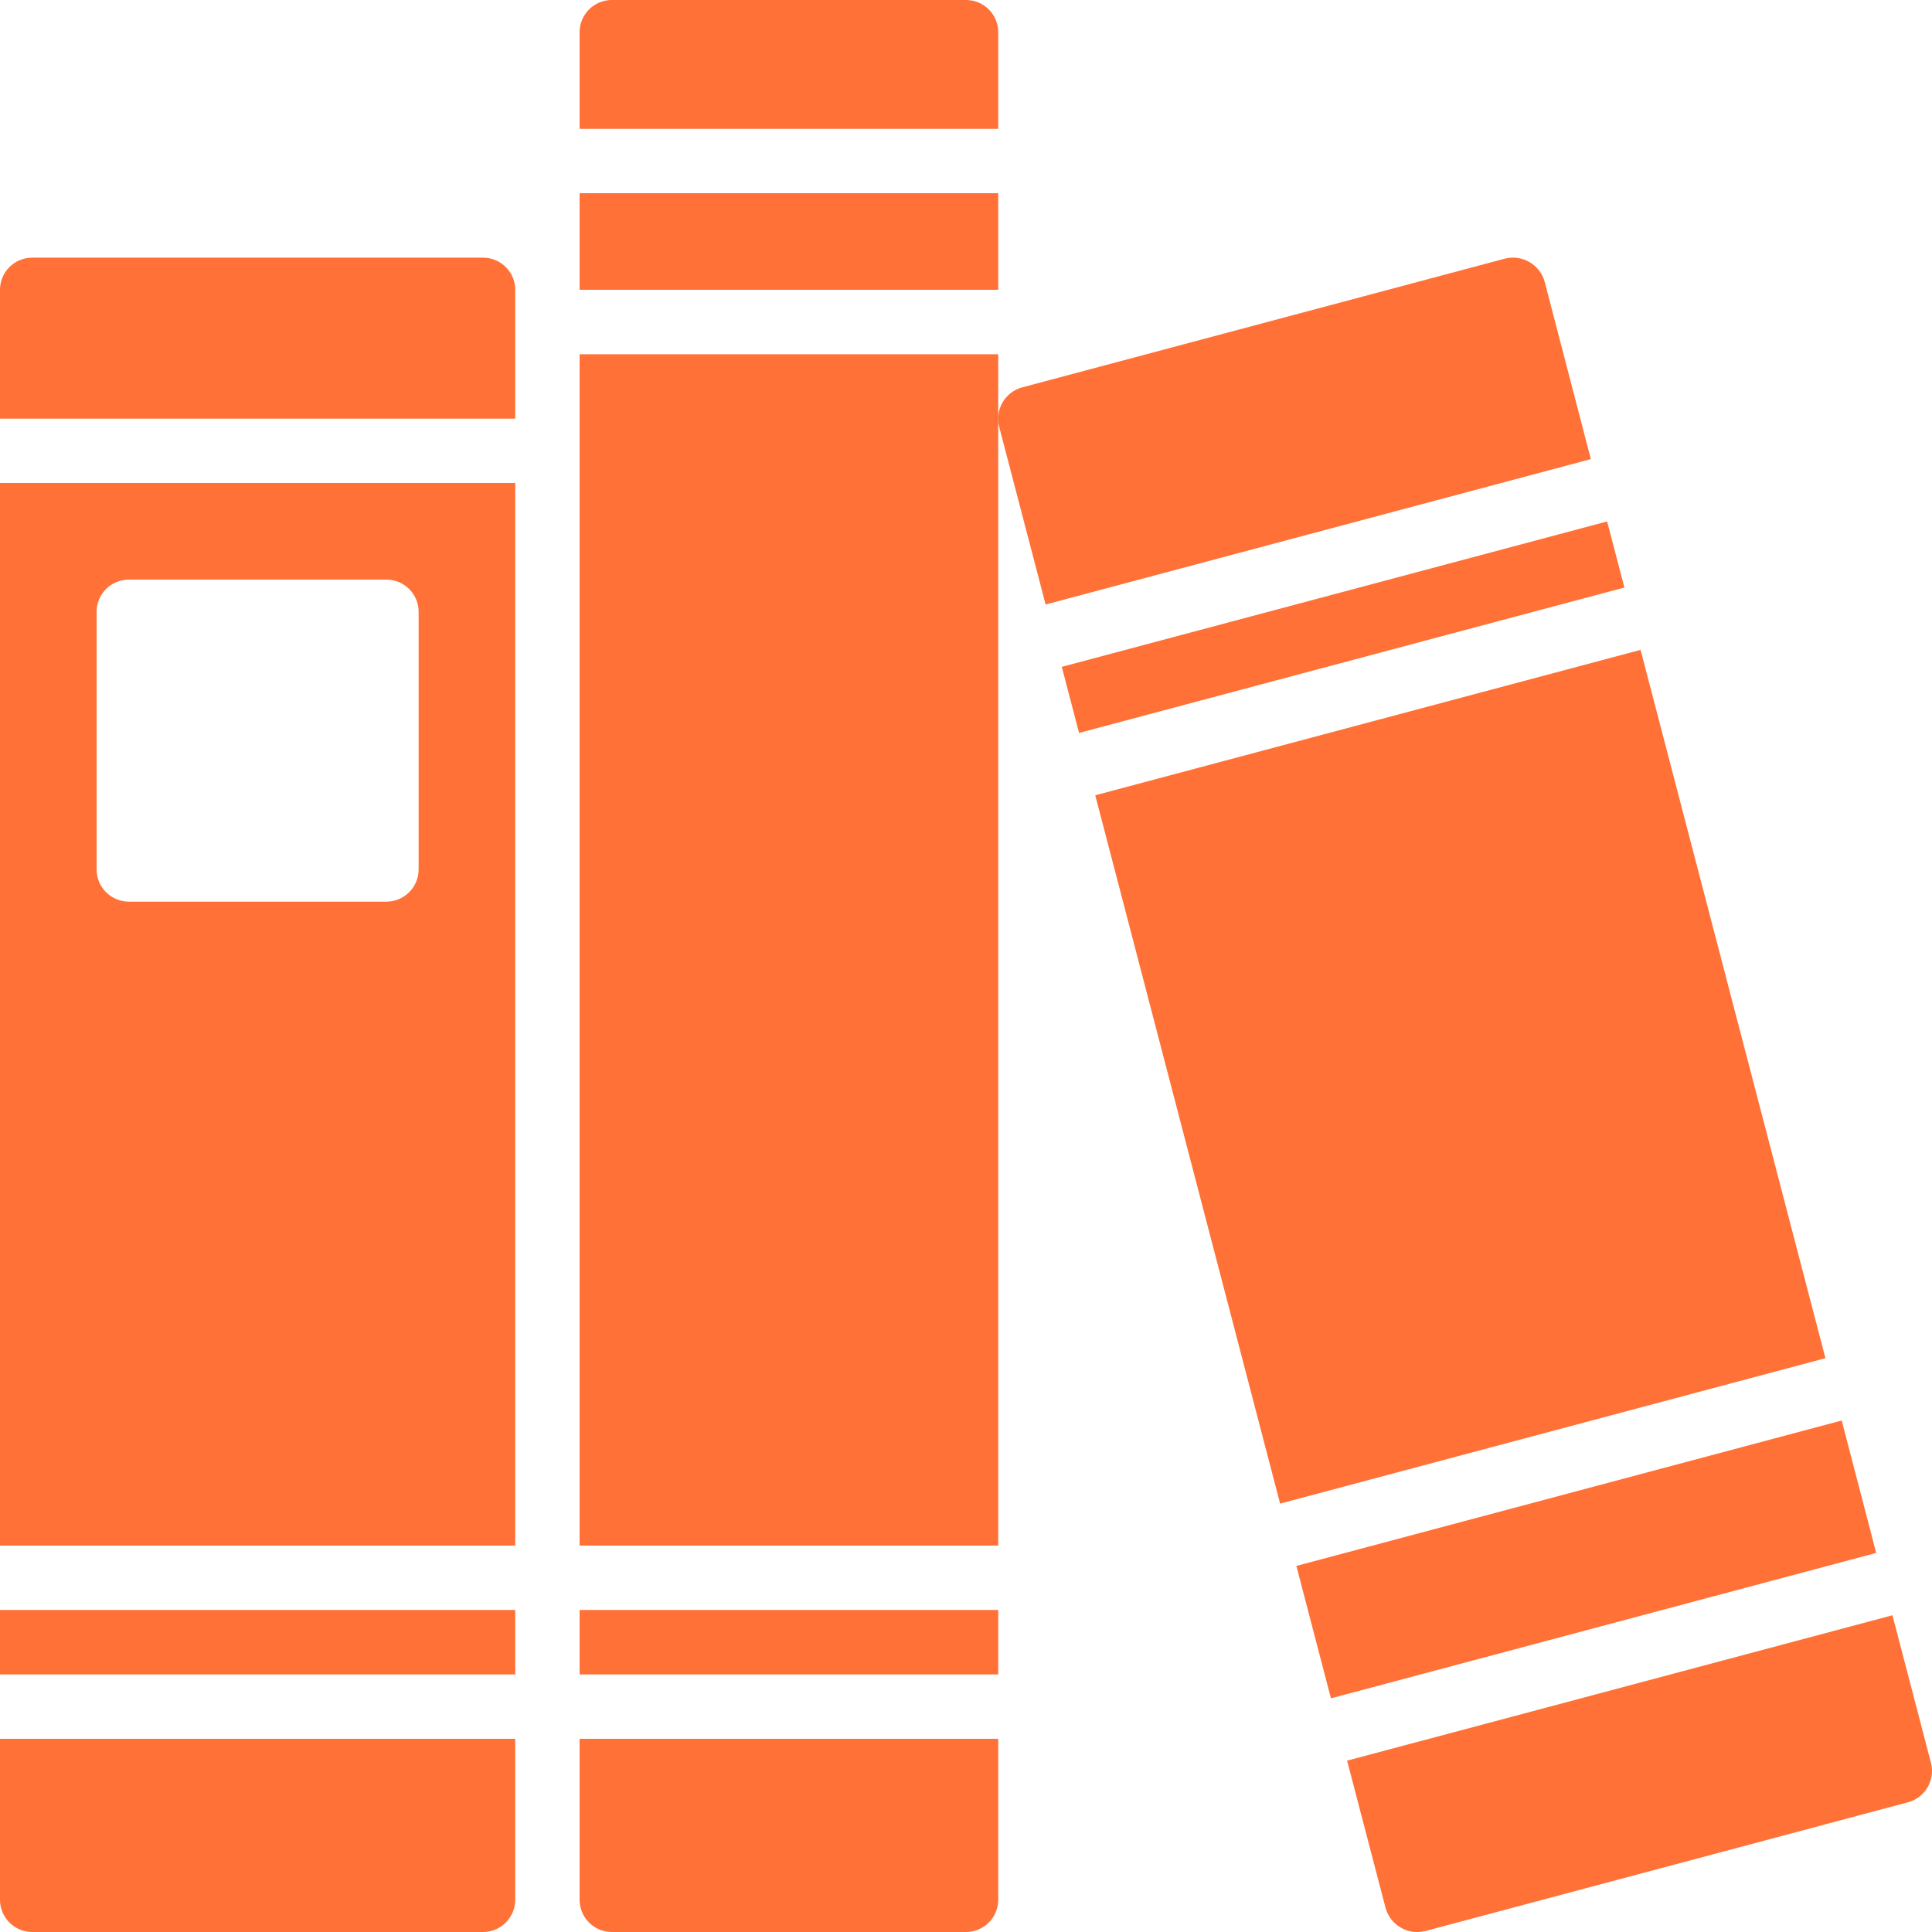 <svg width="19" height="19" viewBox="0 0 19 19" fill="none" xmlns="http://www.w3.org/2000/svg">
    <g clip-path="url(#clip0_212_521)">
        <path
            d="M5.067 4.117V2.85C5.067 2.675 4.925 2.534 4.75 2.534H0.317C0.142 2.534 0 2.675 0 2.85V4.117H5.067Z"
            fill="#FF7136" />
        <path
            d="M0 4.75V15.2H5.067V4.75H0ZM3.8 8.867H1.267C1.092 8.867 0.95 8.725 0.95 8.55V6.017C0.95 5.842 1.092 5.7 1.267 5.7H3.8C3.975 5.7 4.117 5.842 4.117 6.017V8.55C4.117 8.725 3.975 8.867 3.8 8.867Z"
            fill="#FF7136" />
        <path
            d="M0 17.1V18.683C0 18.858 0.142 19 0.317 19H4.75C4.925 19 5.067 18.858 5.067 18.683V17.1H0Z"
            fill="#FF7136" />
        <path d="M0 15.833H5.067V16.467H0V15.833Z" fill="#FF7136" />
        <path d="M5.7 15.833H9.817V16.467H5.7V15.833Z" fill="#FF7136" />
        <path
            d="M9.817 1.267V0.317C9.817 0.142 9.675 0 9.5 0H6.017C5.842 0 5.7 0.142 5.7 0.317V1.267H9.817Z"
            fill="#FF7136" />
        <path d="M5.7 3.484H9.817V15.2H5.7V3.484Z" fill="#FF7136" />
        <path
            d="M5.7 17.1V18.683C5.7 18.858 5.842 19 6.017 19H9.5C9.675 19 9.817 18.858 9.817 18.683V17.1H5.7Z"
            fill="#FF7136" />
        <path d="M5.7 1.9H9.817V2.85H5.7V1.9Z" fill="#FF7136" />
        <path d="M10.442 6.558L10.612 7.208L15.975 5.778L15.805 5.128L10.442 6.558Z" fill="#FF7136" />
        <path d="M13.089 16.702L18.451 15.272L18.112 13.97L12.749 15.4L13.089 16.702Z" fill="#FF7136" />
        <path d="M17.952 13.357L16.134 6.391L10.771 7.821L12.589 14.787L17.952 13.357Z" fill="#FF7136" />
        <path
            d="M10.283 5.945L15.645 4.515L15.191 2.771C15.144 2.602 14.971 2.501 14.801 2.543L10.051 3.81C9.884 3.856 9.783 4.028 9.826 4.196L10.283 5.945Z"
            fill="#FF7136" />
        <path
            d="M18.611 15.885L13.248 17.315L13.626 18.762C13.648 18.844 13.701 18.914 13.775 18.956C13.822 18.985 13.877 19 13.933 19C13.961 19 13.988 18.997 14.015 18.991L18.765 17.724C18.933 17.678 19.033 17.506 18.99 17.337L18.611 15.885Z"
            fill="#FF7136" />
    </g>
    <defs>
        <clipPath id="clip0_212_521">
            <rect width="19" height="19" fill="white" />
        </clipPath>
    </defs>
</svg>